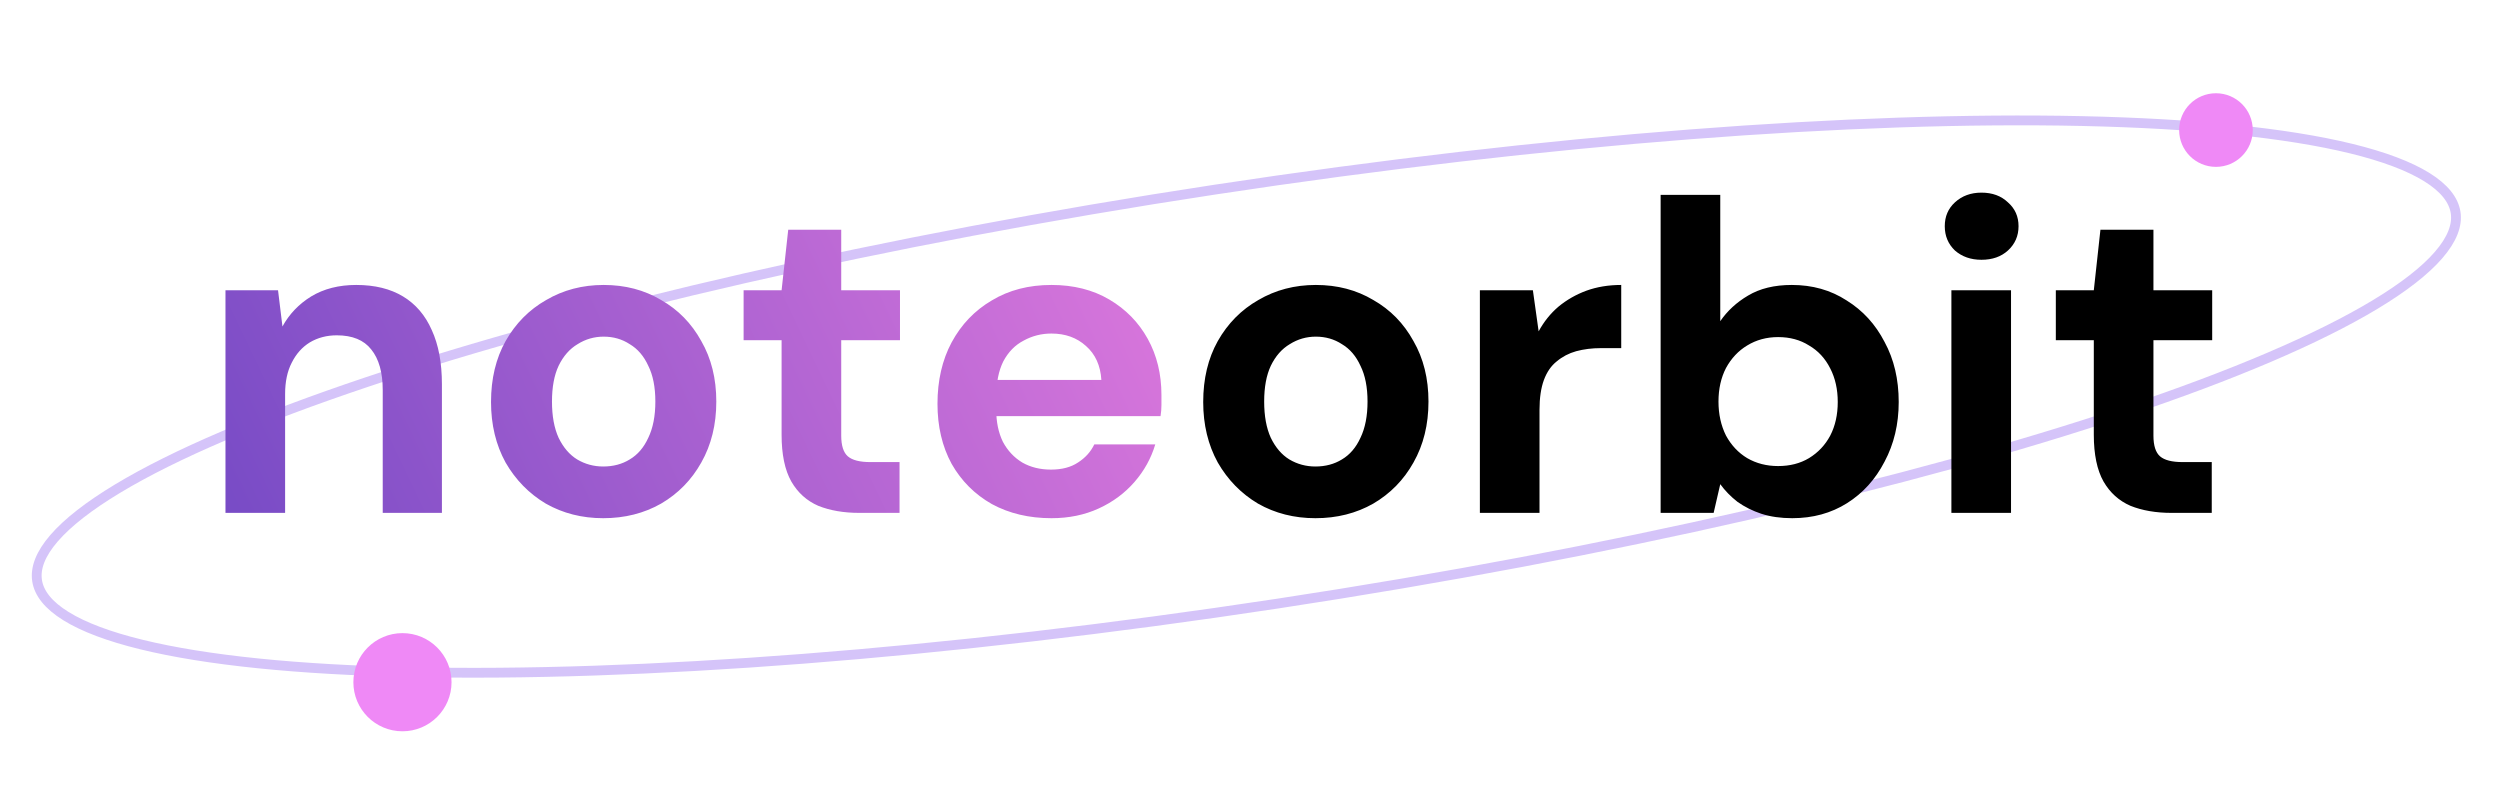 <svg width="163" height="52" viewBox="0 0 163 52" fill="none" xmlns="http://www.w3.org/2000/svg">
<path d="M79.209 12.364C101.056 9.04 121.061 7.575 135.743 7.893C143.087 8.053 149.084 8.657 153.308 9.692C155.421 10.21 157.072 10.831 158.222 11.544C159.375 12.259 159.98 13.037 160.106 13.858C160.231 14.679 159.884 15.603 158.996 16.629C158.11 17.652 156.718 18.735 154.855 19.858C151.13 22.102 145.585 24.464 138.621 26.8C124.698 31.472 105.163 36.027 83.316 39.352C61.469 42.677 41.463 44.14 26.781 43.822C19.437 43.663 13.44 43.058 9.216 42.023C7.103 41.506 5.452 40.886 4.302 40.172C3.149 39.458 2.543 38.678 2.418 37.857C2.294 37.036 2.64 36.113 3.528 35.087C4.414 34.064 5.805 32.98 7.669 31.857C11.394 29.613 16.939 27.252 23.903 24.915C37.826 20.243 57.362 15.69 79.209 12.364Z" stroke="#D5C4F9" stroke-width="0.64"/>
<circle cx="26.24" cy="44.48" r="3.2" fill="#EF89F6"/>
<circle cx="144.48" cy="8.48" r="2.4" fill="#EF89F6"/>
<path d="M14.701 33.44V18.925H18.128L18.416 21.287C18.858 20.48 19.482 19.827 20.288 19.328C21.114 18.829 22.093 18.579 23.226 18.579C24.435 18.579 25.453 18.829 26.278 19.328C27.104 19.827 27.728 20.557 28.15 21.517C28.592 22.477 28.813 23.658 28.813 25.059V33.44H24.954V25.434C24.954 24.282 24.704 23.399 24.205 22.784C23.725 22.17 22.976 21.863 21.958 21.863C21.306 21.863 20.72 22.016 20.202 22.323C19.702 22.631 19.309 23.072 19.021 23.648C18.733 24.205 18.589 24.887 18.589 25.693V33.44H14.701ZM39.33 33.786C37.948 33.786 36.7 33.469 35.586 32.835C34.492 32.183 33.618 31.29 32.965 30.157C32.332 29.005 32.015 27.69 32.015 26.211C32.015 24.695 32.332 23.37 32.965 22.237C33.618 21.085 34.501 20.192 35.615 19.559C36.729 18.906 37.977 18.579 39.359 18.579C40.761 18.579 42.009 18.906 43.103 19.559C44.217 20.192 45.09 21.085 45.724 22.237C46.377 23.37 46.703 24.685 46.703 26.183C46.703 27.68 46.377 29.005 45.724 30.157C45.09 31.29 44.217 32.183 43.103 32.835C41.989 33.469 40.732 33.786 39.33 33.786ZM39.33 30.416C39.983 30.416 40.559 30.263 41.058 29.955C41.577 29.648 41.98 29.178 42.268 28.544C42.575 27.911 42.729 27.123 42.729 26.183C42.729 25.242 42.575 24.464 42.268 23.85C41.98 23.216 41.577 22.746 41.058 22.439C40.559 22.112 39.993 21.949 39.359 21.949C38.745 21.949 38.178 22.112 37.66 22.439C37.141 22.746 36.729 23.216 36.421 23.85C36.133 24.464 35.989 25.242 35.989 26.183C35.989 27.123 36.133 27.911 36.421 28.544C36.729 29.178 37.132 29.648 37.631 29.955C38.149 30.263 38.716 30.416 39.33 30.416ZM56.029 33.44C55.011 33.44 54.119 33.287 53.351 32.979C52.602 32.653 52.016 32.125 51.594 31.395C51.171 30.647 50.96 29.629 50.96 28.343V22.179H48.483V18.925H50.96L51.392 14.979H54.848V18.925H58.679V22.179H54.848V28.4C54.848 29.053 54.992 29.504 55.28 29.754C55.568 30.003 56.058 30.128 56.749 30.128H58.65V33.44H56.029ZM68.555 33.786C67.096 33.786 65.799 33.479 64.667 32.864C63.553 32.231 62.679 31.357 62.046 30.243C61.431 29.111 61.124 27.805 61.124 26.327C61.124 24.81 61.431 23.475 62.046 22.323C62.679 21.152 63.553 20.24 64.667 19.587C65.78 18.915 67.076 18.579 68.555 18.579C69.995 18.579 71.252 18.896 72.328 19.53C73.403 20.163 74.238 21.018 74.833 22.093C75.428 23.168 75.726 24.387 75.726 25.751C75.726 25.943 75.726 26.163 75.726 26.413C75.726 26.643 75.707 26.883 75.668 27.133H63.889V24.771H71.809C71.752 23.831 71.415 23.091 70.801 22.554C70.206 22.016 69.457 21.747 68.555 21.747C67.902 21.747 67.297 21.901 66.74 22.208C66.183 22.496 65.742 22.947 65.415 23.562C65.108 24.176 64.955 24.954 64.955 25.895V26.73C64.955 27.517 65.099 28.208 65.387 28.803C65.694 29.379 66.116 29.831 66.654 30.157C67.192 30.464 67.816 30.618 68.526 30.618C69.236 30.618 69.822 30.464 70.283 30.157C70.763 29.85 71.118 29.456 71.348 28.976H75.323C75.054 29.879 74.603 30.695 73.969 31.424C73.336 32.154 72.558 32.73 71.636 33.152C70.715 33.575 69.688 33.786 68.555 33.786Z" fill="url(#paint0_linear_292_848)"/>
<path d="M85.765 33.786C84.382 33.786 83.134 33.469 82.021 32.835C80.926 32.183 80.053 31.29 79.4 30.157C78.766 29.005 78.449 27.69 78.449 26.211C78.449 24.695 78.766 23.37 79.4 22.237C80.053 21.085 80.936 20.192 82.049 19.559C83.163 18.906 84.411 18.579 85.793 18.579C87.195 18.579 88.443 18.906 89.537 19.559C90.651 20.192 91.525 21.085 92.158 22.237C92.811 23.37 93.137 24.685 93.137 26.183C93.137 27.68 92.811 29.005 92.158 30.157C91.525 31.29 90.651 32.183 89.537 32.835C88.424 33.469 87.166 33.786 85.765 33.786ZM85.765 30.416C86.417 30.416 86.993 30.263 87.493 29.955C88.011 29.648 88.414 29.178 88.702 28.544C89.009 27.911 89.163 27.123 89.163 26.183C89.163 25.242 89.009 24.464 88.702 23.85C88.414 23.216 88.011 22.746 87.493 22.439C86.993 22.112 86.427 21.949 85.793 21.949C85.179 21.949 84.613 22.112 84.094 22.439C83.576 22.746 83.163 23.216 82.856 23.85C82.568 24.464 82.424 25.242 82.424 26.183C82.424 27.123 82.568 27.911 82.856 28.544C83.163 29.178 83.566 29.648 84.065 29.955C84.584 30.263 85.15 30.416 85.765 30.416ZM96.488 33.44V18.925H99.944L100.319 21.603C100.664 20.97 101.096 20.432 101.615 19.991C102.152 19.549 102.757 19.203 103.429 18.954C104.12 18.704 104.879 18.579 105.704 18.579V22.698H104.379C103.803 22.698 103.266 22.765 102.767 22.899C102.287 23.034 101.864 23.255 101.499 23.562C101.135 23.85 100.856 24.253 100.664 24.771C100.472 25.29 100.376 25.943 100.376 26.73V33.44H96.488ZM116.855 33.786C116.106 33.786 115.434 33.69 114.839 33.498C114.263 33.306 113.745 33.047 113.284 32.72C112.842 32.375 112.468 31.991 112.161 31.568L111.729 33.44H108.273V12.704H112.161V20.941C112.621 20.269 113.226 19.712 113.975 19.271C114.743 18.81 115.693 18.579 116.826 18.579C118.17 18.579 119.361 18.915 120.397 19.587C121.453 20.24 122.279 21.143 122.874 22.295C123.489 23.427 123.796 24.733 123.796 26.211C123.796 27.651 123.489 28.947 122.874 30.099C122.279 31.251 121.463 32.154 120.426 32.807C119.389 33.459 118.199 33.786 116.855 33.786ZM115.933 30.387C116.701 30.387 117.373 30.215 117.949 29.869C118.545 29.504 119.005 29.015 119.332 28.4C119.658 27.767 119.821 27.037 119.821 26.211C119.821 25.386 119.658 24.656 119.332 24.023C119.005 23.37 118.545 22.871 117.949 22.525C117.373 22.16 116.701 21.978 115.933 21.978C115.185 21.978 114.513 22.16 113.917 22.525C113.341 22.871 112.881 23.36 112.535 23.994C112.209 24.627 112.045 25.357 112.045 26.183C112.045 27.008 112.209 27.747 112.535 28.4C112.881 29.034 113.341 29.523 113.917 29.869C114.513 30.215 115.185 30.387 115.933 30.387ZM127.231 33.44V18.925H131.119V33.44H127.231ZM129.189 16.938C128.498 16.938 127.922 16.736 127.461 16.333C127.02 15.911 126.799 15.383 126.799 14.749C126.799 14.115 127.02 13.597 127.461 13.194C127.922 12.771 128.498 12.56 129.189 12.56C129.9 12.56 130.476 12.771 130.917 13.194C131.378 13.597 131.609 14.115 131.609 14.749C131.609 15.383 131.378 15.911 130.917 16.333C130.476 16.736 129.9 16.938 129.189 16.938ZM141.585 33.44C140.568 33.44 139.675 33.287 138.907 32.979C138.158 32.653 137.572 32.125 137.15 31.395C136.728 30.647 136.516 29.629 136.516 28.343V22.179H134.04V18.925H136.516L136.948 14.979H140.404V18.925H144.235V22.179H140.404V28.4C140.404 29.053 140.548 29.504 140.836 29.754C141.124 30.003 141.614 30.128 142.305 30.128H144.206V33.44H141.585Z" fill="black"/>
<defs>
<linearGradient id="paint0_linear_292_848" x1="88.326" y1="2.777" x2="9.712" y2="40.41" gradientUnits="userSpaceOnUse">
<stop stop-color="#F683E2"/>
<stop offset="1" stop-color="#6C46C3"/>
<stop offset="1" stop-color="#2D3BD3"/>
</linearGradient>
</defs>
</svg>
